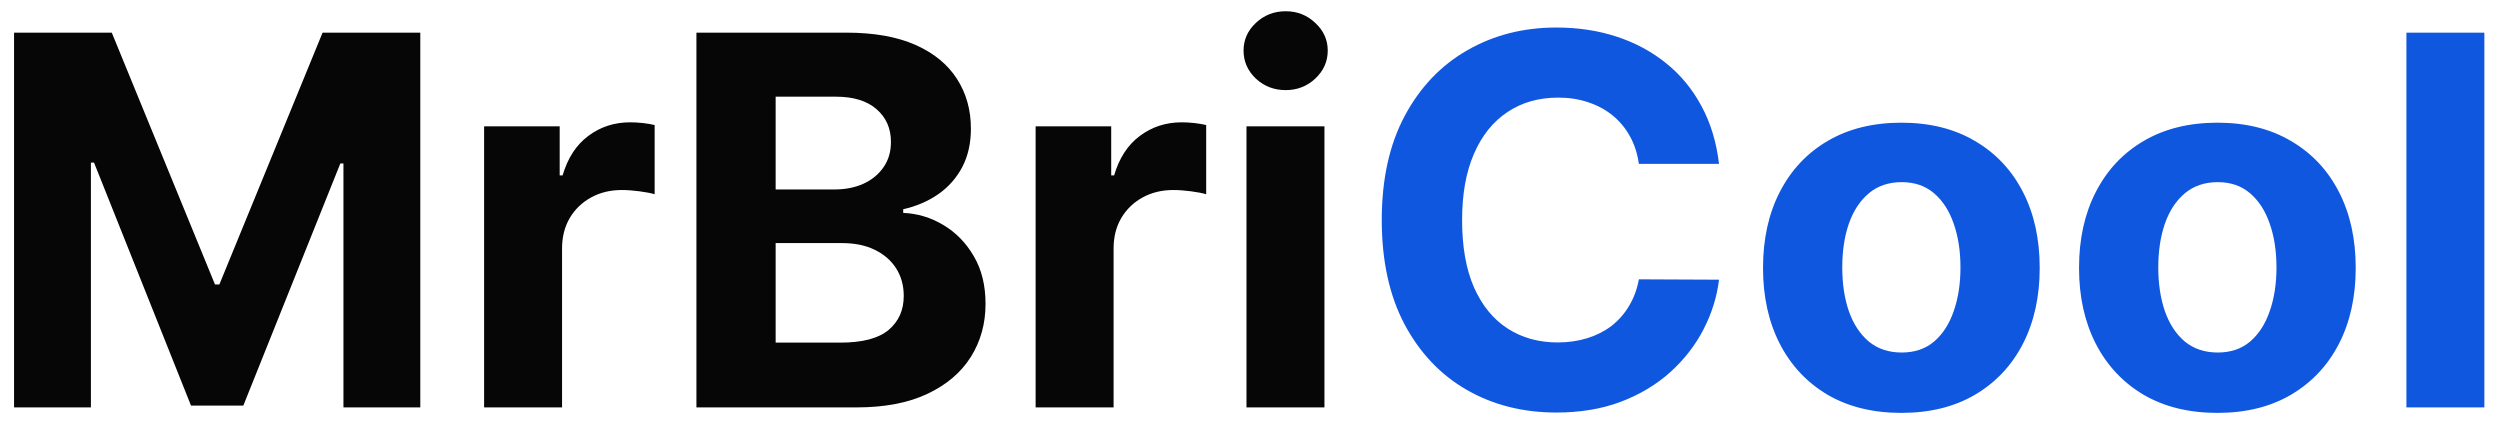 <svg width="135" height="23" viewBox="0 0 135 23" fill="none" xmlns="http://www.w3.org/2000/svg">
<path d="M0.759 1.763H6.036L11.609 15.36H11.846L17.419 1.763H22.696V22H18.546V8.828H18.378L13.14 21.901H10.314L5.077 8.779H4.909V22H0.759V1.763ZM26.142 22V6.822H30.223V9.47H30.381C30.658 8.528 31.122 7.817 31.774 7.336C32.426 6.848 33.177 6.605 34.027 6.605C34.238 6.605 34.465 6.618 34.709 6.644C34.953 6.671 35.167 6.707 35.351 6.753V10.488C35.154 10.429 34.88 10.376 34.531 10.33C34.182 10.284 33.862 10.261 33.573 10.261C32.953 10.261 32.4 10.396 31.913 10.666C31.432 10.93 31.05 11.298 30.766 11.773C30.49 12.247 30.351 12.794 30.351 13.413V22H26.142ZM37.607 22V1.763H45.709C47.198 1.763 48.44 1.984 49.435 2.425C50.429 2.866 51.177 3.479 51.678 4.263C52.178 5.04 52.429 5.936 52.429 6.951C52.429 7.741 52.271 8.436 51.955 9.036C51.638 9.628 51.204 10.116 50.65 10.498C50.103 10.873 49.478 11.14 48.773 11.298V11.496C49.544 11.529 50.265 11.746 50.937 12.148C51.615 12.55 52.165 13.113 52.587 13.838C53.009 14.556 53.219 15.412 53.219 16.407C53.219 17.481 52.953 18.439 52.419 19.283C51.892 20.119 51.111 20.781 50.077 21.269C49.043 21.756 47.768 22 46.253 22H37.607ZM41.885 18.502H45.373C46.566 18.502 47.435 18.275 47.982 17.82C48.529 17.359 48.802 16.746 48.802 15.982C48.802 15.422 48.667 14.928 48.397 14.5C48.127 14.072 47.742 13.736 47.241 13.492C46.747 13.248 46.157 13.127 45.472 13.127H41.885V18.502ZM41.885 10.231H45.057C45.644 10.231 46.164 10.129 46.619 9.925C47.08 9.714 47.442 9.418 47.706 9.036C47.976 8.653 48.111 8.196 48.111 7.662C48.111 6.931 47.85 6.341 47.33 5.893C46.816 5.445 46.085 5.221 45.136 5.221H41.885V10.231ZM55.924 22V6.822H60.005V9.47H60.163C60.44 8.528 60.905 7.817 61.557 7.336C62.209 6.848 62.96 6.605 63.81 6.605C64.021 6.605 64.248 6.618 64.492 6.644C64.735 6.671 64.949 6.707 65.134 6.753V10.488C64.936 10.429 64.663 10.376 64.314 10.33C63.965 10.284 63.645 10.261 63.355 10.261C62.736 10.261 62.183 10.396 61.695 10.666C61.214 10.93 60.832 11.298 60.549 11.773C60.272 12.247 60.134 12.794 60.134 13.413V22H55.924ZM67.31 22V6.822H71.52V22H67.31ZM69.425 4.866C68.799 4.866 68.262 4.658 67.814 4.243C67.373 3.821 67.152 3.318 67.152 2.731C67.152 2.152 67.373 1.654 67.814 1.239C68.262 0.818 68.799 0.607 69.425 0.607C70.051 0.607 70.584 0.818 71.026 1.239C71.474 1.654 71.698 2.152 71.698 2.731C71.698 3.318 71.474 3.821 71.026 4.243C70.584 4.658 70.051 4.866 69.425 4.866Z" fill="#060606"/>
<path d="M92.827 8.848H88.499C88.419 8.288 88.258 7.791 88.014 7.356C87.771 6.914 87.458 6.539 87.076 6.229C86.694 5.92 86.252 5.682 85.751 5.518C85.257 5.353 84.721 5.271 84.141 5.271C83.093 5.271 82.181 5.531 81.404 6.051C80.626 6.565 80.024 7.316 79.595 8.304C79.167 9.286 78.953 10.478 78.953 11.881C78.953 13.324 79.167 14.536 79.595 15.518C80.03 16.499 80.636 17.24 81.413 17.741C82.191 18.242 83.09 18.492 84.111 18.492C84.684 18.492 85.215 18.416 85.702 18.265C86.196 18.113 86.634 17.893 87.016 17.603C87.398 17.306 87.715 16.947 87.965 16.526C88.222 16.104 88.4 15.623 88.499 15.083L92.827 15.103C92.715 16.032 92.435 16.927 91.987 17.791C91.545 18.647 90.949 19.414 90.198 20.093C89.454 20.765 88.564 21.298 87.53 21.694C86.502 22.082 85.34 22.277 84.042 22.277C82.237 22.277 80.623 21.868 79.2 21.051C77.784 20.235 76.664 19.052 75.84 17.504C75.024 15.956 74.615 14.082 74.615 11.881C74.615 9.675 75.03 7.797 75.86 6.249C76.69 4.701 77.817 3.522 79.24 2.711C80.663 1.895 82.263 1.486 84.042 1.486C85.215 1.486 86.302 1.651 87.303 1.98C88.311 2.31 89.203 2.791 89.981 3.423C90.758 4.049 91.391 4.816 91.878 5.725C92.372 6.634 92.688 7.675 92.827 8.848ZM102.673 22.296C101.139 22.296 99.811 21.97 98.691 21.318C97.578 20.659 96.718 19.744 96.112 18.571C95.506 17.392 95.203 16.025 95.203 14.47C95.203 12.902 95.506 11.532 96.112 10.36C96.718 9.181 97.578 8.265 98.691 7.613C99.811 6.954 101.139 6.625 102.673 6.625C104.208 6.625 105.532 6.954 106.646 7.613C107.766 8.265 108.629 9.181 109.235 10.36C109.841 11.532 110.144 12.902 110.144 14.47C110.144 16.025 109.841 17.392 109.235 18.571C108.629 19.744 107.766 20.659 106.646 21.318C105.532 21.97 104.208 22.296 102.673 22.296ZM102.693 19.036C103.391 19.036 103.974 18.838 104.442 18.443C104.91 18.041 105.262 17.494 105.5 16.802C105.743 16.111 105.865 15.323 105.865 14.441C105.865 13.558 105.743 12.771 105.5 12.079C105.262 11.387 104.91 10.841 104.442 10.439C103.974 10.037 103.391 9.836 102.693 9.836C101.988 9.836 101.395 10.037 100.915 10.439C100.44 10.841 100.081 11.387 99.838 12.079C99.6 12.771 99.482 13.558 99.482 14.441C99.482 15.323 99.6 16.111 99.838 16.802C100.081 17.494 100.44 18.041 100.915 18.443C101.395 18.838 101.988 19.036 102.693 19.036ZM119.739 22.296C118.204 22.296 116.876 21.97 115.756 21.318C114.643 20.659 113.783 19.744 113.177 18.571C112.571 17.392 112.268 16.025 112.268 14.47C112.268 12.902 112.571 11.532 113.177 10.36C113.783 9.181 114.643 8.265 115.756 7.613C116.876 6.954 118.204 6.625 119.739 6.625C121.274 6.625 122.598 6.954 123.711 7.613C124.831 8.265 125.694 9.181 126.3 10.36C126.906 11.532 127.209 12.902 127.209 14.47C127.209 16.025 126.906 17.392 126.3 18.571C125.694 19.744 124.831 20.659 123.711 21.318C122.598 21.97 121.274 22.296 119.739 22.296ZM119.758 19.036C120.457 19.036 121.04 18.838 121.507 18.443C121.975 18.041 122.328 17.494 122.565 16.802C122.808 16.111 122.93 15.323 122.93 14.441C122.93 13.558 122.808 12.771 122.565 12.079C122.328 11.387 121.975 10.841 121.507 10.439C121.04 10.037 120.457 9.836 119.758 9.836C119.054 9.836 118.461 10.037 117.98 10.439C117.505 10.841 117.146 11.387 116.903 12.079C116.666 12.771 116.547 13.558 116.547 14.441C116.547 15.323 116.666 16.111 116.903 16.802C117.146 17.494 117.505 18.041 117.98 18.443C118.461 18.838 119.054 19.036 119.758 19.036ZM134.156 1.763V22H129.946V1.763H134.156Z" fill="#1057E0"/>
</svg>
